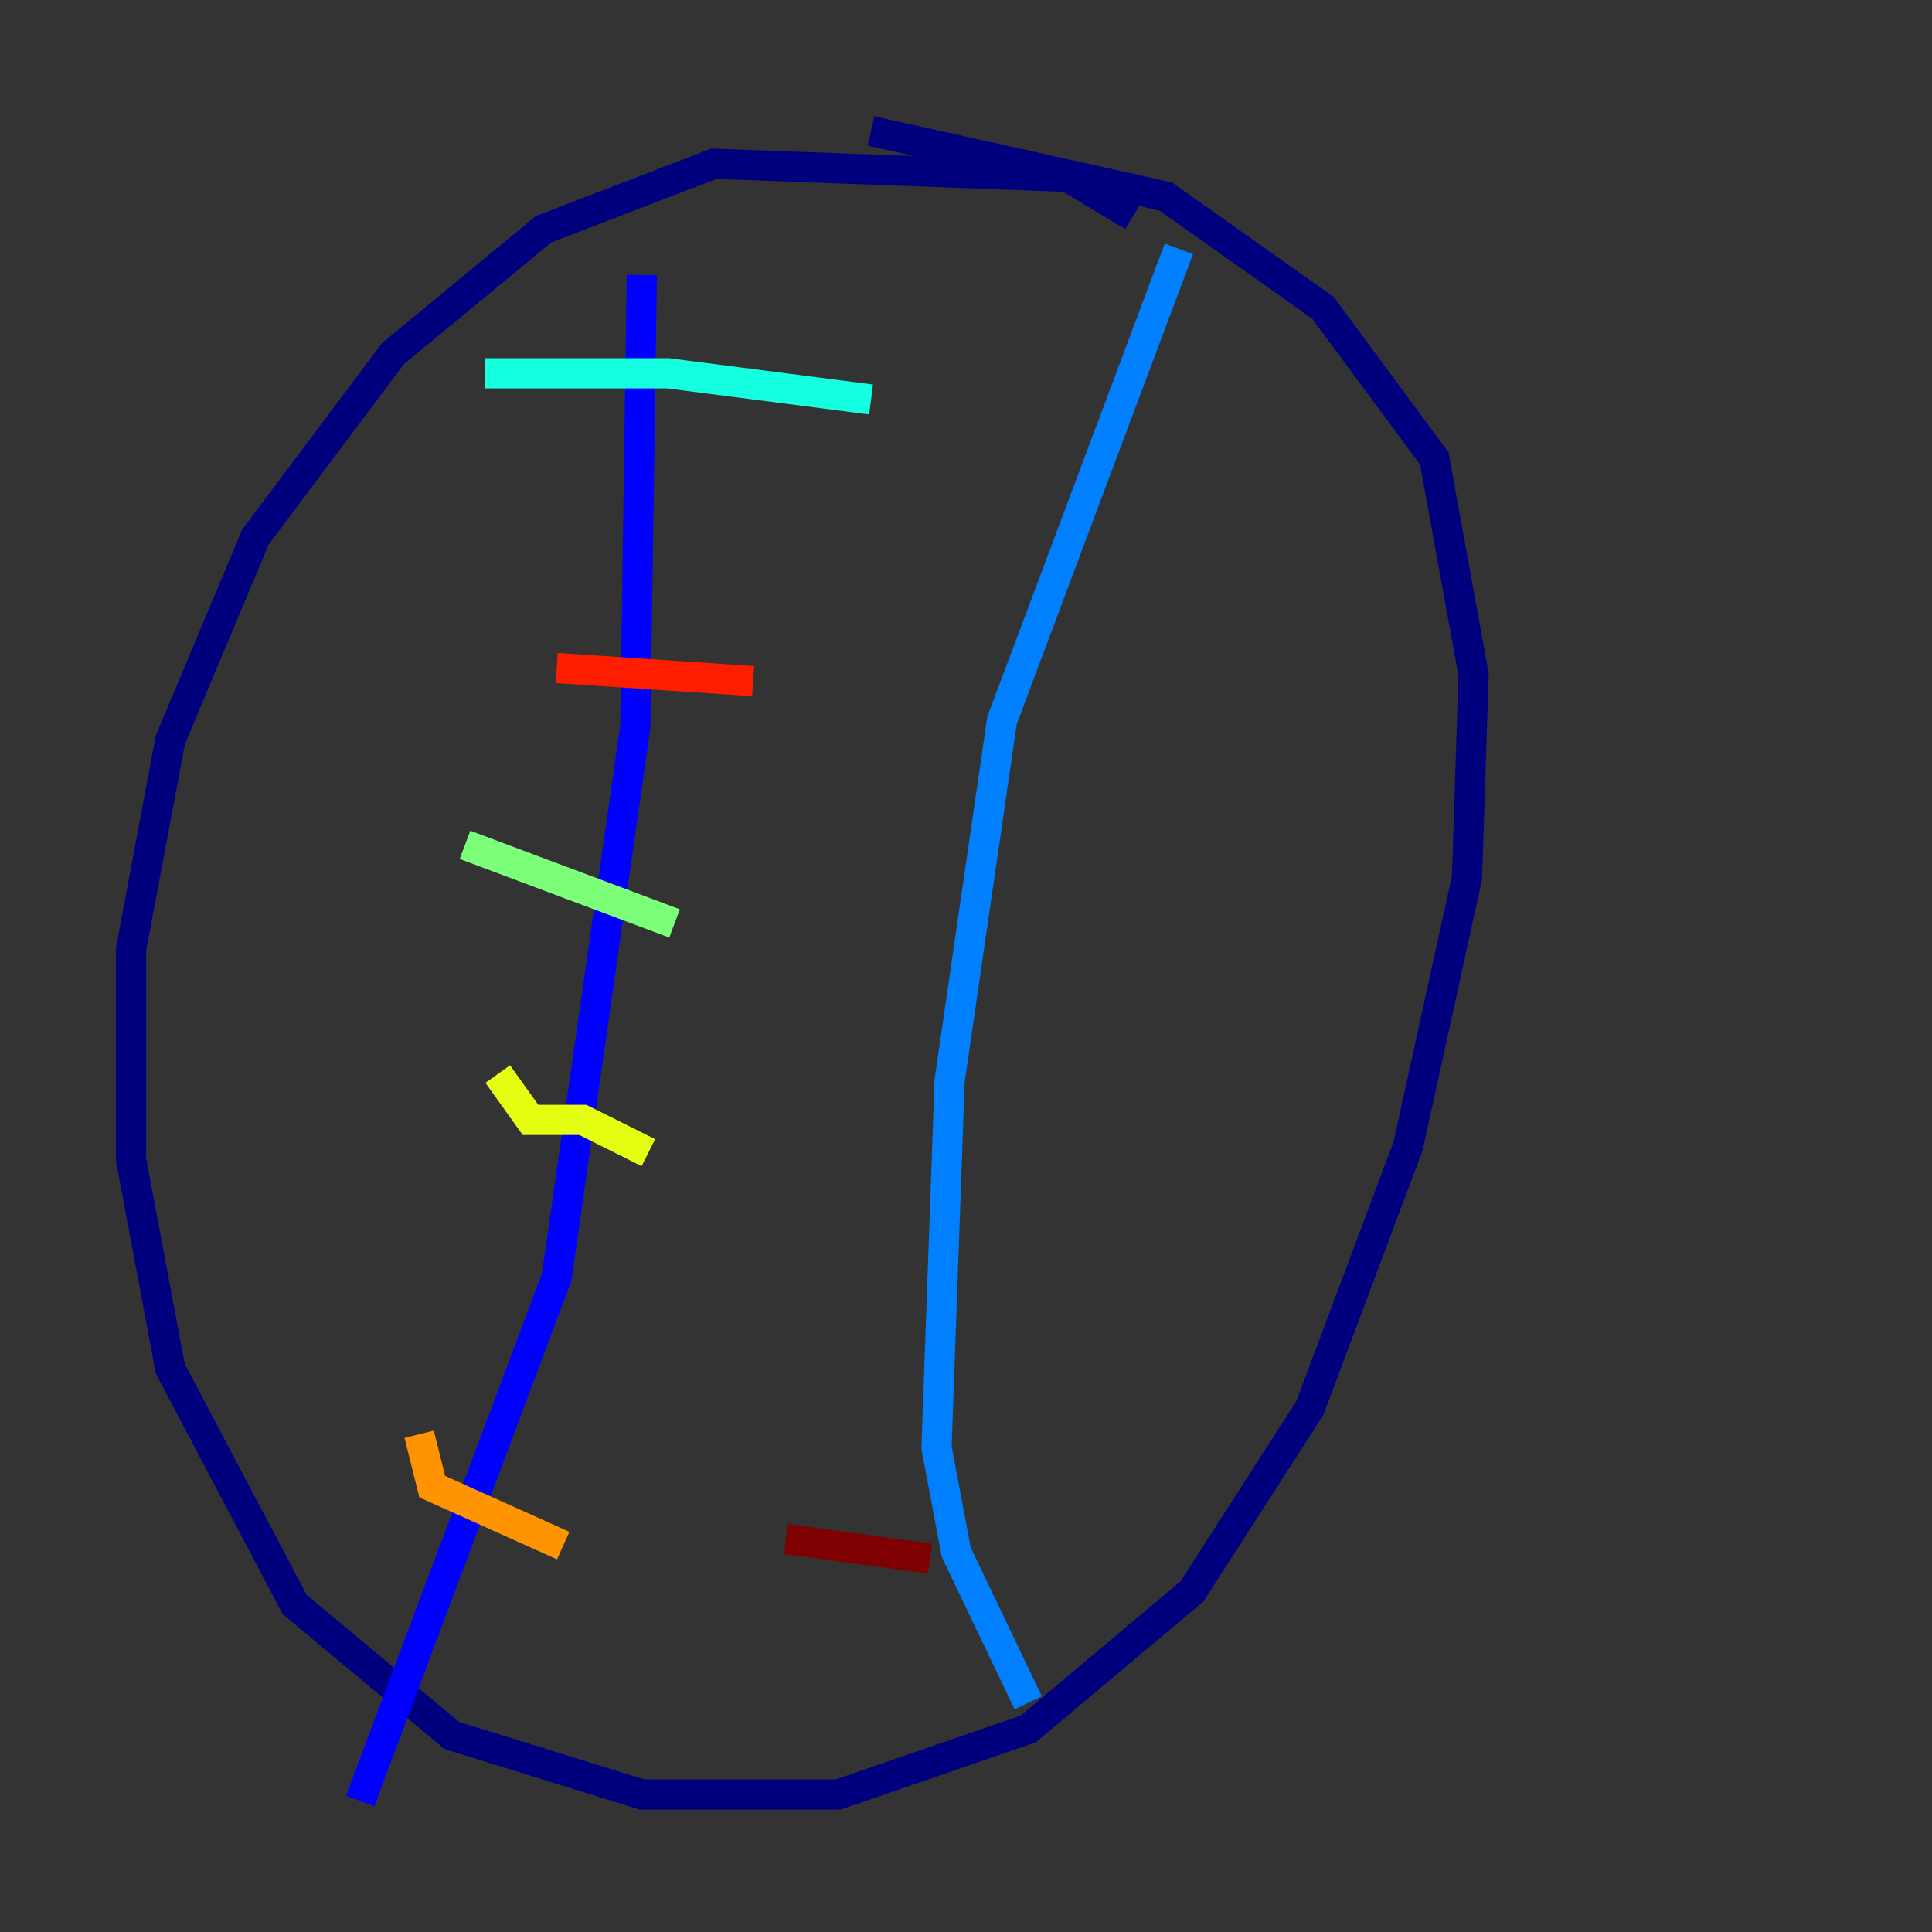 <?xml version="1.0" encoding="utf-8" ?>
<svg baseProfile="tiny" height="128" version="1.2" viewBox="0,0,128,128" width="128" xmlns="http://www.w3.org/2000/svg" xmlns:ev="http://www.w3.org/2001/xml-events" xmlns:xlink="http://www.w3.org/1999/xlink"><rect x="0" y="0" width="128" height="128" fill="#333333" stroke="none"/><defs /><polyline fill="none" points="75.064,14.319 70.725,11.715 47.295,10.848 36.014,15.186 26.034,23.43 16.922,35.58 11.281,49.031 8.678,62.915 8.678,76.8 11.281,90.685 19.525,106.305 29.939,114.983 42.522,118.888 55.539,118.888 68.122,114.549 78.969,105.437 86.78,93.288 93.288,75.932 97.193,58.142 97.627,44.691 95.024,30.373 87.647,20.393 77.234,13.017 57.709,8.678" stroke="#00007f" stroke-width="2" /><polyline fill="none" points="42.522,18.224 42.088,48.163 36.881,84.61 23.864,119.322" stroke="#0000ff" stroke-width="2" /><polyline fill="none" points="78.102,16.488 66.386,47.729 62.915,71.593 62.047,95.891 63.349,102.834 68.122,112.814" stroke="#0080ff" stroke-width="2" /><polyline fill="none" points="32.108,24.732 44.258,24.732 57.709,26.468" stroke="#15ffe1" stroke-width="2" /><polyline fill="none" points="30.807,55.973 44.691,61.18" stroke="#7cff79" stroke-width="2" /><polyline fill="none" points="32.976,71.159 35.146,74.197 38.617,74.197 42.956,76.366" stroke="#e4ff12" stroke-width="2" /><polyline fill="none" points="27.77,95.024 28.637,98.495 37.315,102.4" stroke="#ff9400" stroke-width="2" /><polyline fill="none" points="36.881,44.258 49.898,45.125" stroke="#ff1d00" stroke-width="2" /><polyline fill="none" points="52.068,101.966 61.614,103.268" stroke="#7f0000" stroke-width="2" /></svg>